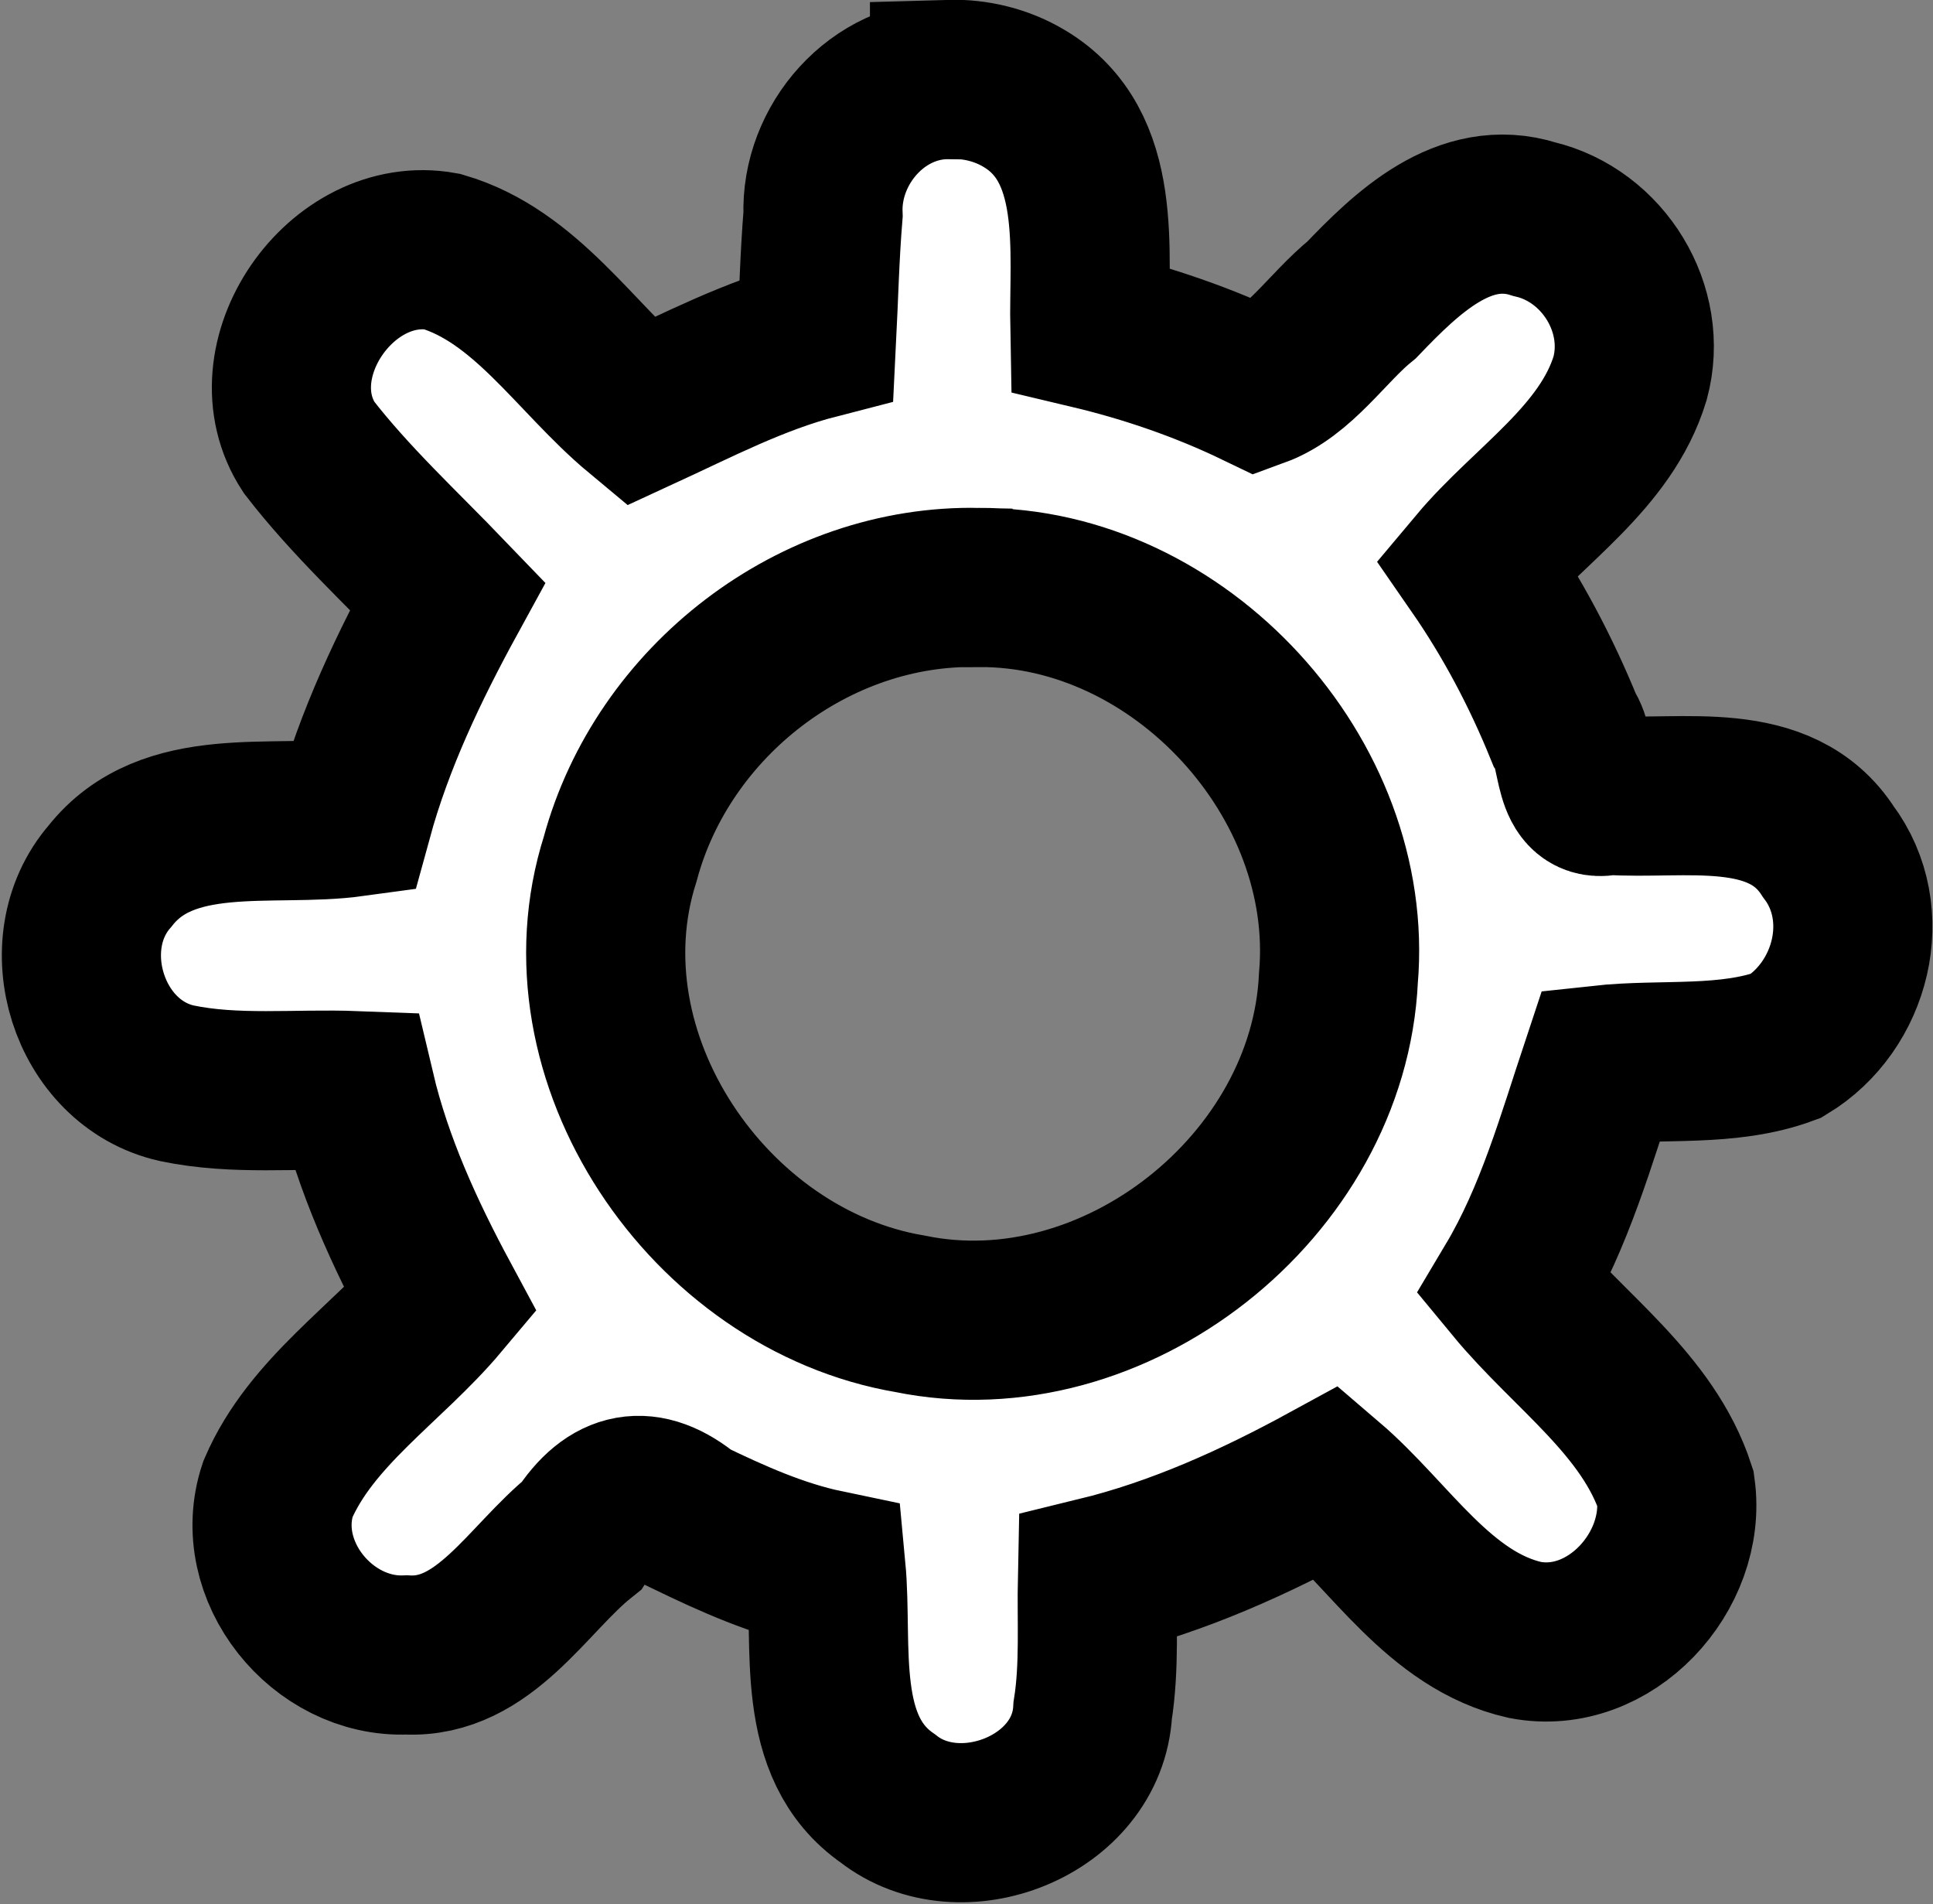 <?xml version="1.0" encoding="UTF-8" standalone="no"?>
<!-- Created with Inkscape (http://www.inkscape.org/) -->

<svg
   xmlns:dc="http://purl.org/dc/elements/1.1/"
   xmlns:cc="http://creativecommons.org/ns#"
   xmlns:rdf="http://www.w3.org/1999/02/22-rdf-syntax-ns#"
   xmlns:svg="http://www.w3.org/2000/svg"
   xmlns="http://www.w3.org/2000/svg"
   xmlns:sodipodi="http://sodipodi.sourceforge.net/DTD/sodipodi-0.dtd"
   xmlns:inkscape="http://www.inkscape.org/namespaces/inkscape"
   width="10.179mm"
   height="10.025mm"
   viewBox="0 0 10.179 10.025"
   version="1.1"
   id="svg8"
   sodipodi:docname="Logoconfiguracionnegro.svg"
   inkscape:version="0.92.3 (2405546, 2018-03-11)">
  <rect x="0" y="0" width="10.179" height="10.025" fill="#808080" stroke="none"/>
  <defs
     id="defs2">
    <inkscape:path-effect
       effect="spiro"
       id="path-effect817"
       is_visible="true" />
  </defs>
  <sodipodi:namedview
     id="base"
     pagecolor="#ffffff"
     bordercolor="#666666"
     borderopacity="1.0"
     inkscape:pageopacity="0.0"
     inkscape:pageshadow="2"
     inkscape:zoom="2.8"
     inkscape:cx="98.301886"
     inkscape:cy="29.262659"
     inkscape:document-units="mm"
     inkscape:current-layer="layer1"
     showgrid="false"
     inkscape:window-width="1300"
     inkscape:window-height="745"
     inkscape:window-x="-8"
     inkscape:window-y="-8"
     inkscape:window-maximized="1" />
  <g
     inkscape:label="Capa 1"
     inkscape:groupmode="layer"
     id="layer1"
     transform="translate(-75.944,-123.354)">
    <path
       style="opacity:1;vector-effect:none;fill:#ffffff;fill-opacity:1;stroke:#000000;stroke-width:0.838;stroke-linecap:butt;stroke-linejoin:miter;stroke-miterlimit:4;stroke-dasharray:none;stroke-dashoffset:0;stroke-opacity:1"
       d="m 80.944,123.773 c -0.378,-0.005 -0.68,0.342 -0.666,0.711 -0.018,0.219 -0.023,0.438 -0.034,0.657 -0.326,0.084 -0.626,0.241 -0.93,0.381 -0.339,-0.282 -0.601,-0.715 -1.043,-0.844 -0.529,-0.096 -0.997,0.577 -0.7,1.031 0.219,0.283 0.483,0.526 0.73,0.783 -0.203,0.371 -0.386,0.755 -0.498,1.164 -0.423,0.058 -0.976,-0.076 -1.28,0.311 -0.31,0.357 -0.115,0.985 0.351,1.09 0.309,0.065 0.628,0.027 0.942,0.039 0.092,0.389 0.259,0.754 0.448,1.105 -0.279,0.332 -0.682,0.586 -0.857,0.994 -0.142,0.428 0.234,0.891 0.677,0.872 0.411,0.021 0.639,-0.402 0.922,-0.628 0.154,-0.242 0.341,-0.281 0.564,-0.095 0.232,0.112 0.47,0.219 0.724,0.272 0.038,0.404 -0.065,0.937 0.326,1.207 0.382,0.3 1.051,0.039 1.078,-0.463 0.037,-0.233 0.02,-0.471 0.025,-0.706 0.426,-0.104 0.828,-0.286 1.211,-0.495 0.331,0.283 0.59,0.727 1.04,0.829 0.448,0.086 0.854,-0.361 0.794,-0.794 -0.145,-0.445 -0.563,-0.726 -0.851,-1.075 0.214,-0.359 0.327,-0.764 0.458,-1.158 0.321,-0.035 0.668,0.013 0.975,-0.101 0.344,-0.208 0.469,-0.694 0.221,-1.023 -0.252,-0.39 -0.766,-0.269 -1.155,-0.296 -0.203,0.052 -0.152,-0.231 -0.235,-0.35 -0.122,-0.3 -0.274,-0.588 -0.459,-0.855 0.27,-0.322 0.679,-0.572 0.806,-0.991 0.098,-0.363 -0.141,-0.751 -0.504,-0.837 -0.371,-0.118 -0.675,0.18 -0.909,0.424 -0.183,0.148 -0.33,0.384 -0.552,0.465 -0.28,-0.135 -0.577,-0.237 -0.88,-0.309 -0.008,-0.411 0.075,-0.965 -0.345,-1.215 -0.118,-0.071 -0.257,-0.105 -0.394,-0.101 z m 0.153,2.674 c 1.06,-0.007 1.986,1.005 1.895,2.056 -0.051,1.096 -1.182,1.989 -2.256,1.768 -1.059,-0.179 -1.859,-1.351 -1.526,-2.395 0.224,-0.831 1.023,-1.448 1.887,-1.429 z"
       id="path909"
       inkscape:connector-curvature="0" />
  </g>
</svg>
